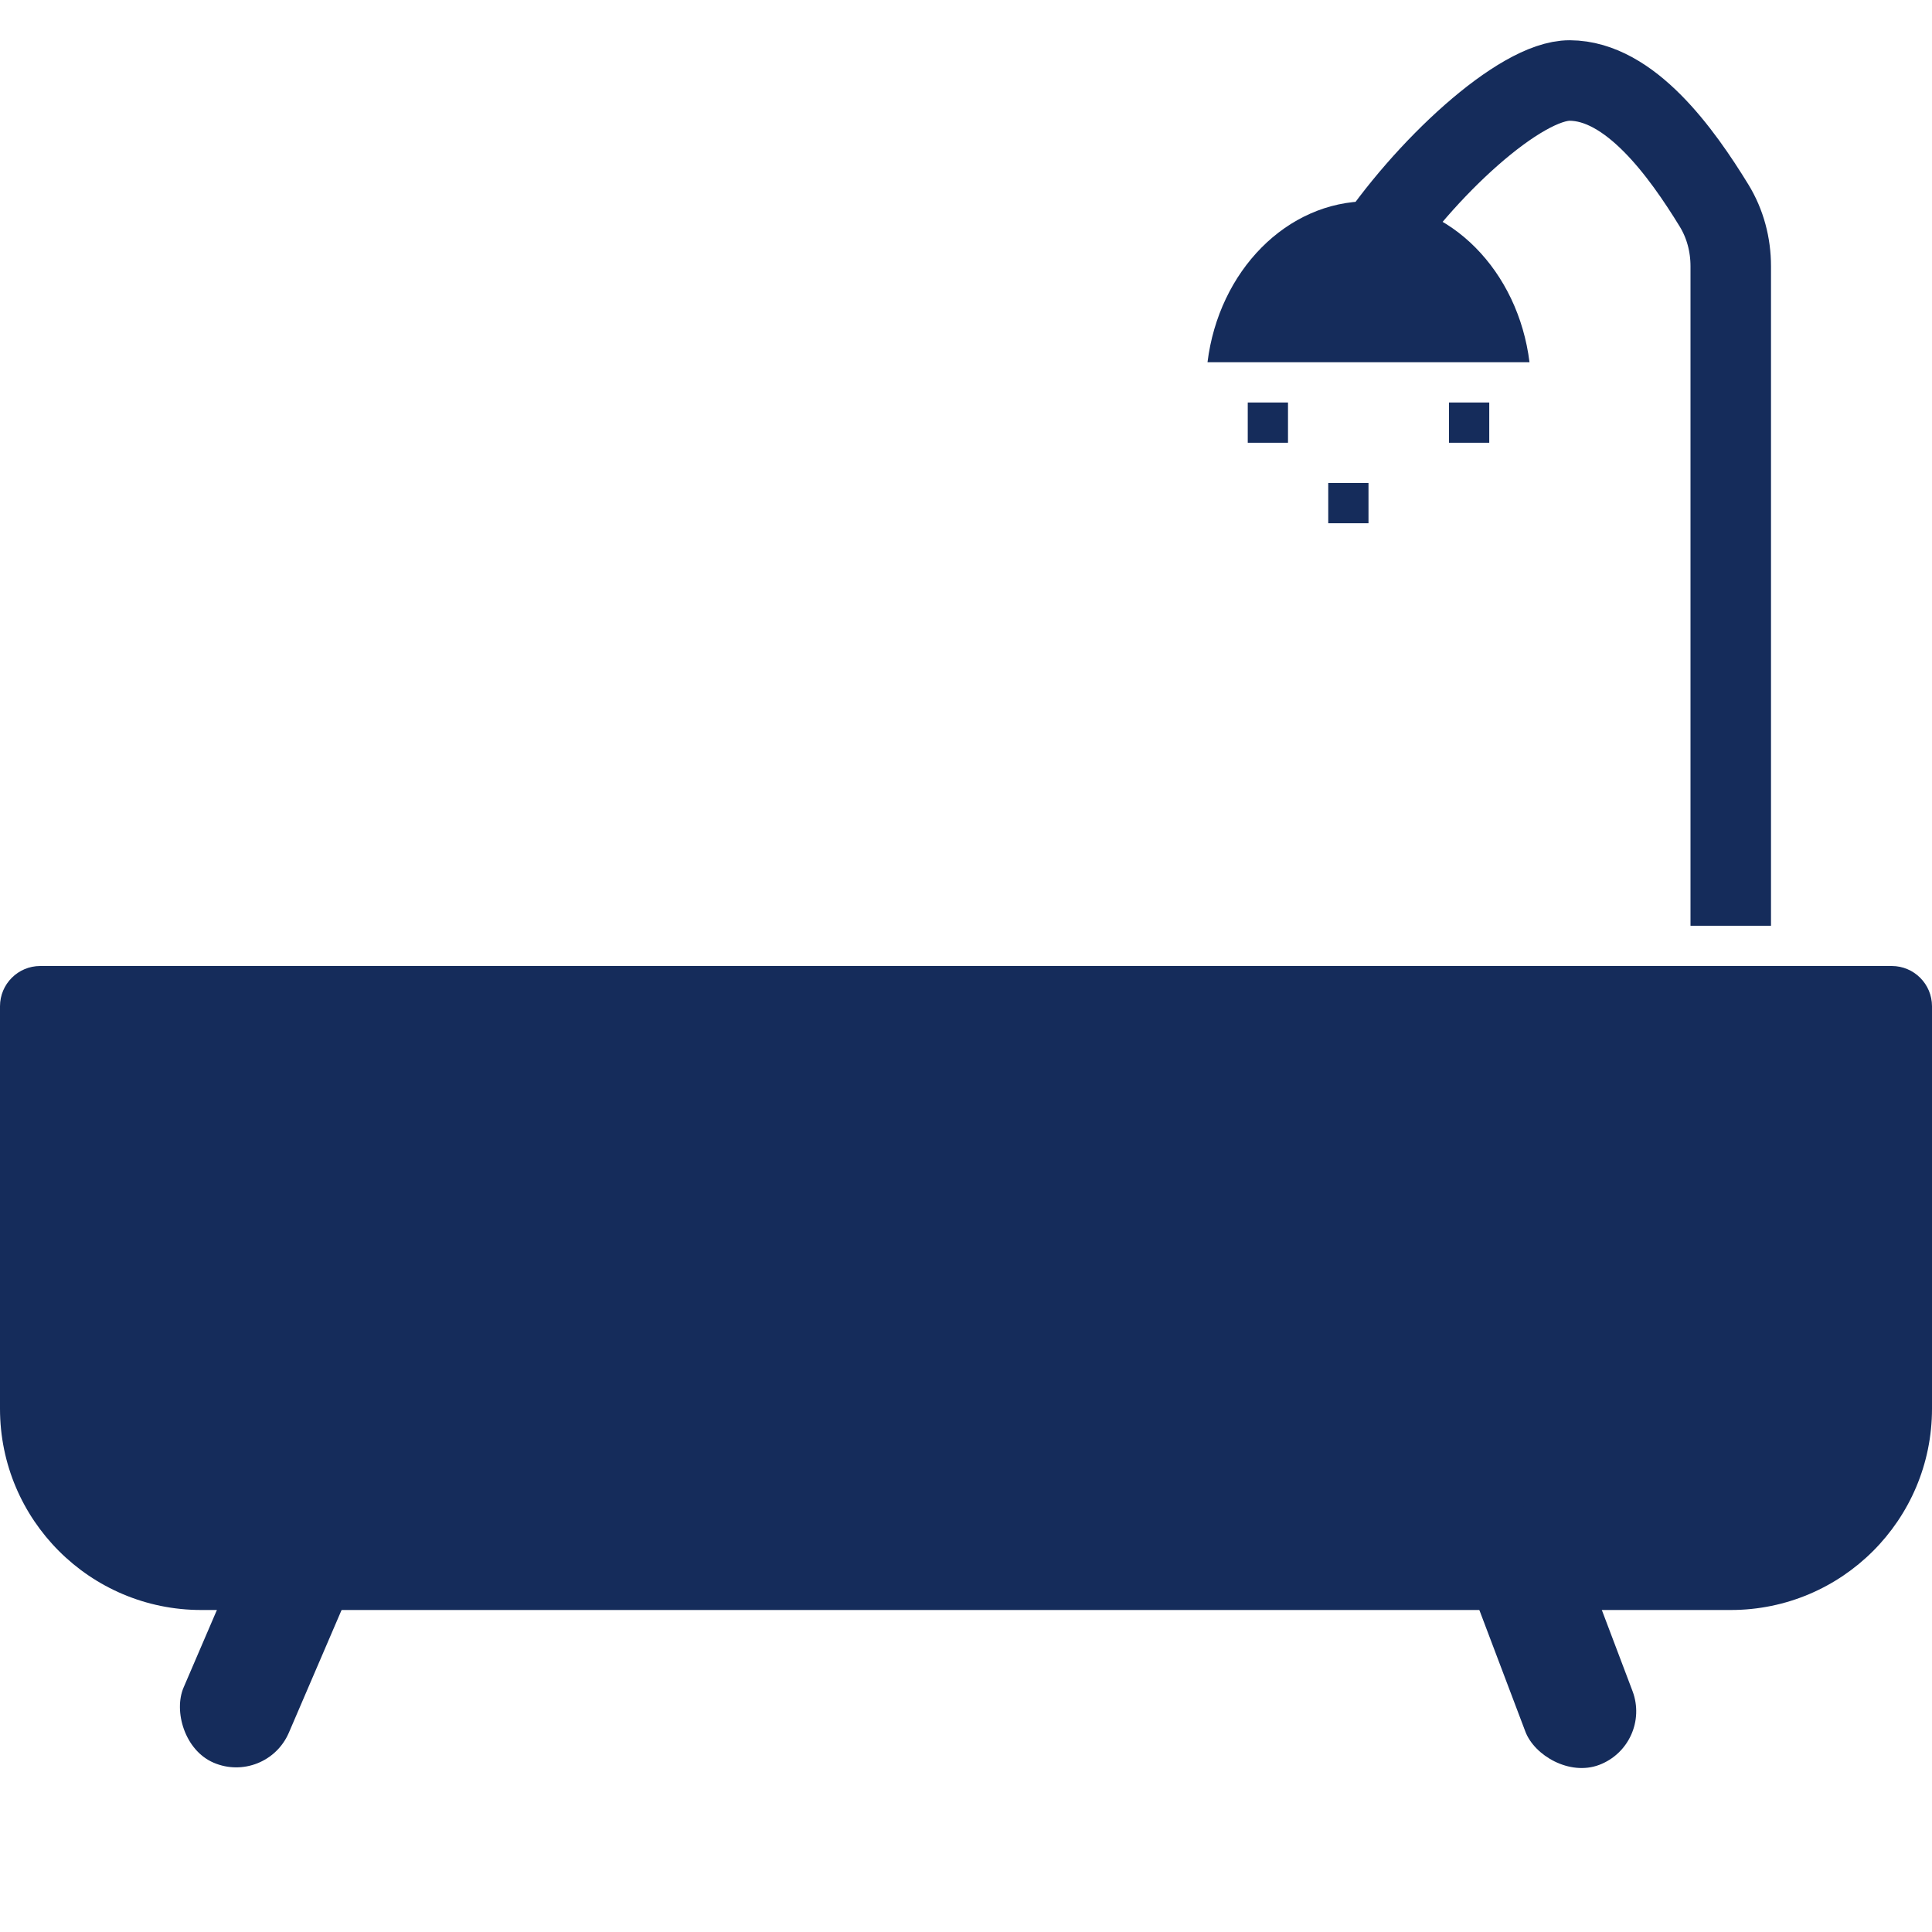 <svg width="48" height="48" viewBox="0 0 48 48" fill="none" xmlns="http://www.w3.org/2000/svg">
<rect width="48" height="48" fill="white"/>
<path d="M0 25C0 24.448 0.448 24 1 24H47C47.552 24 48 24.448 48 25V35C48 37.761 45.761 40 43 40H5C2.239 40 0 37.761 0 35V25Z" fill="#152C5B"/>
<path d="M43 23V6.615C43 6.083 42.863 5.559 42.585 5.106C41.774 3.783 40.495 2.006 39 2C37.766 1.995 35.386 4.185 34 6.295" stroke="#152C5B" stroke-width="2"/>
<path fill-rule="evenodd" clip-rule="evenodd" d="M30 9H38C37.72 6.738 36.036 5 34 5C31.964 5 30.28 6.738 30 9Z" fill="#152C5B"/>
<rect x="36" y="10" width="1" height="1" fill="#152C5B"/>
<path d="M33 12H34V13H33V12Z" fill="#152C5B"/>
<rect x="31" y="10" width="1" height="1" fill="#152C5B"/>
<rect x="6.678" y="37" width="2.846" height="6.783" rx="1.423" transform="rotate(23.255 6.678 37)" fill="#152C5B"/>
<rect x="36" y="38.008" width="2.846" height="6.783" rx="1.423" transform="rotate(-20.731 36 38.008)" fill="#152C5B"/>
</svg>
